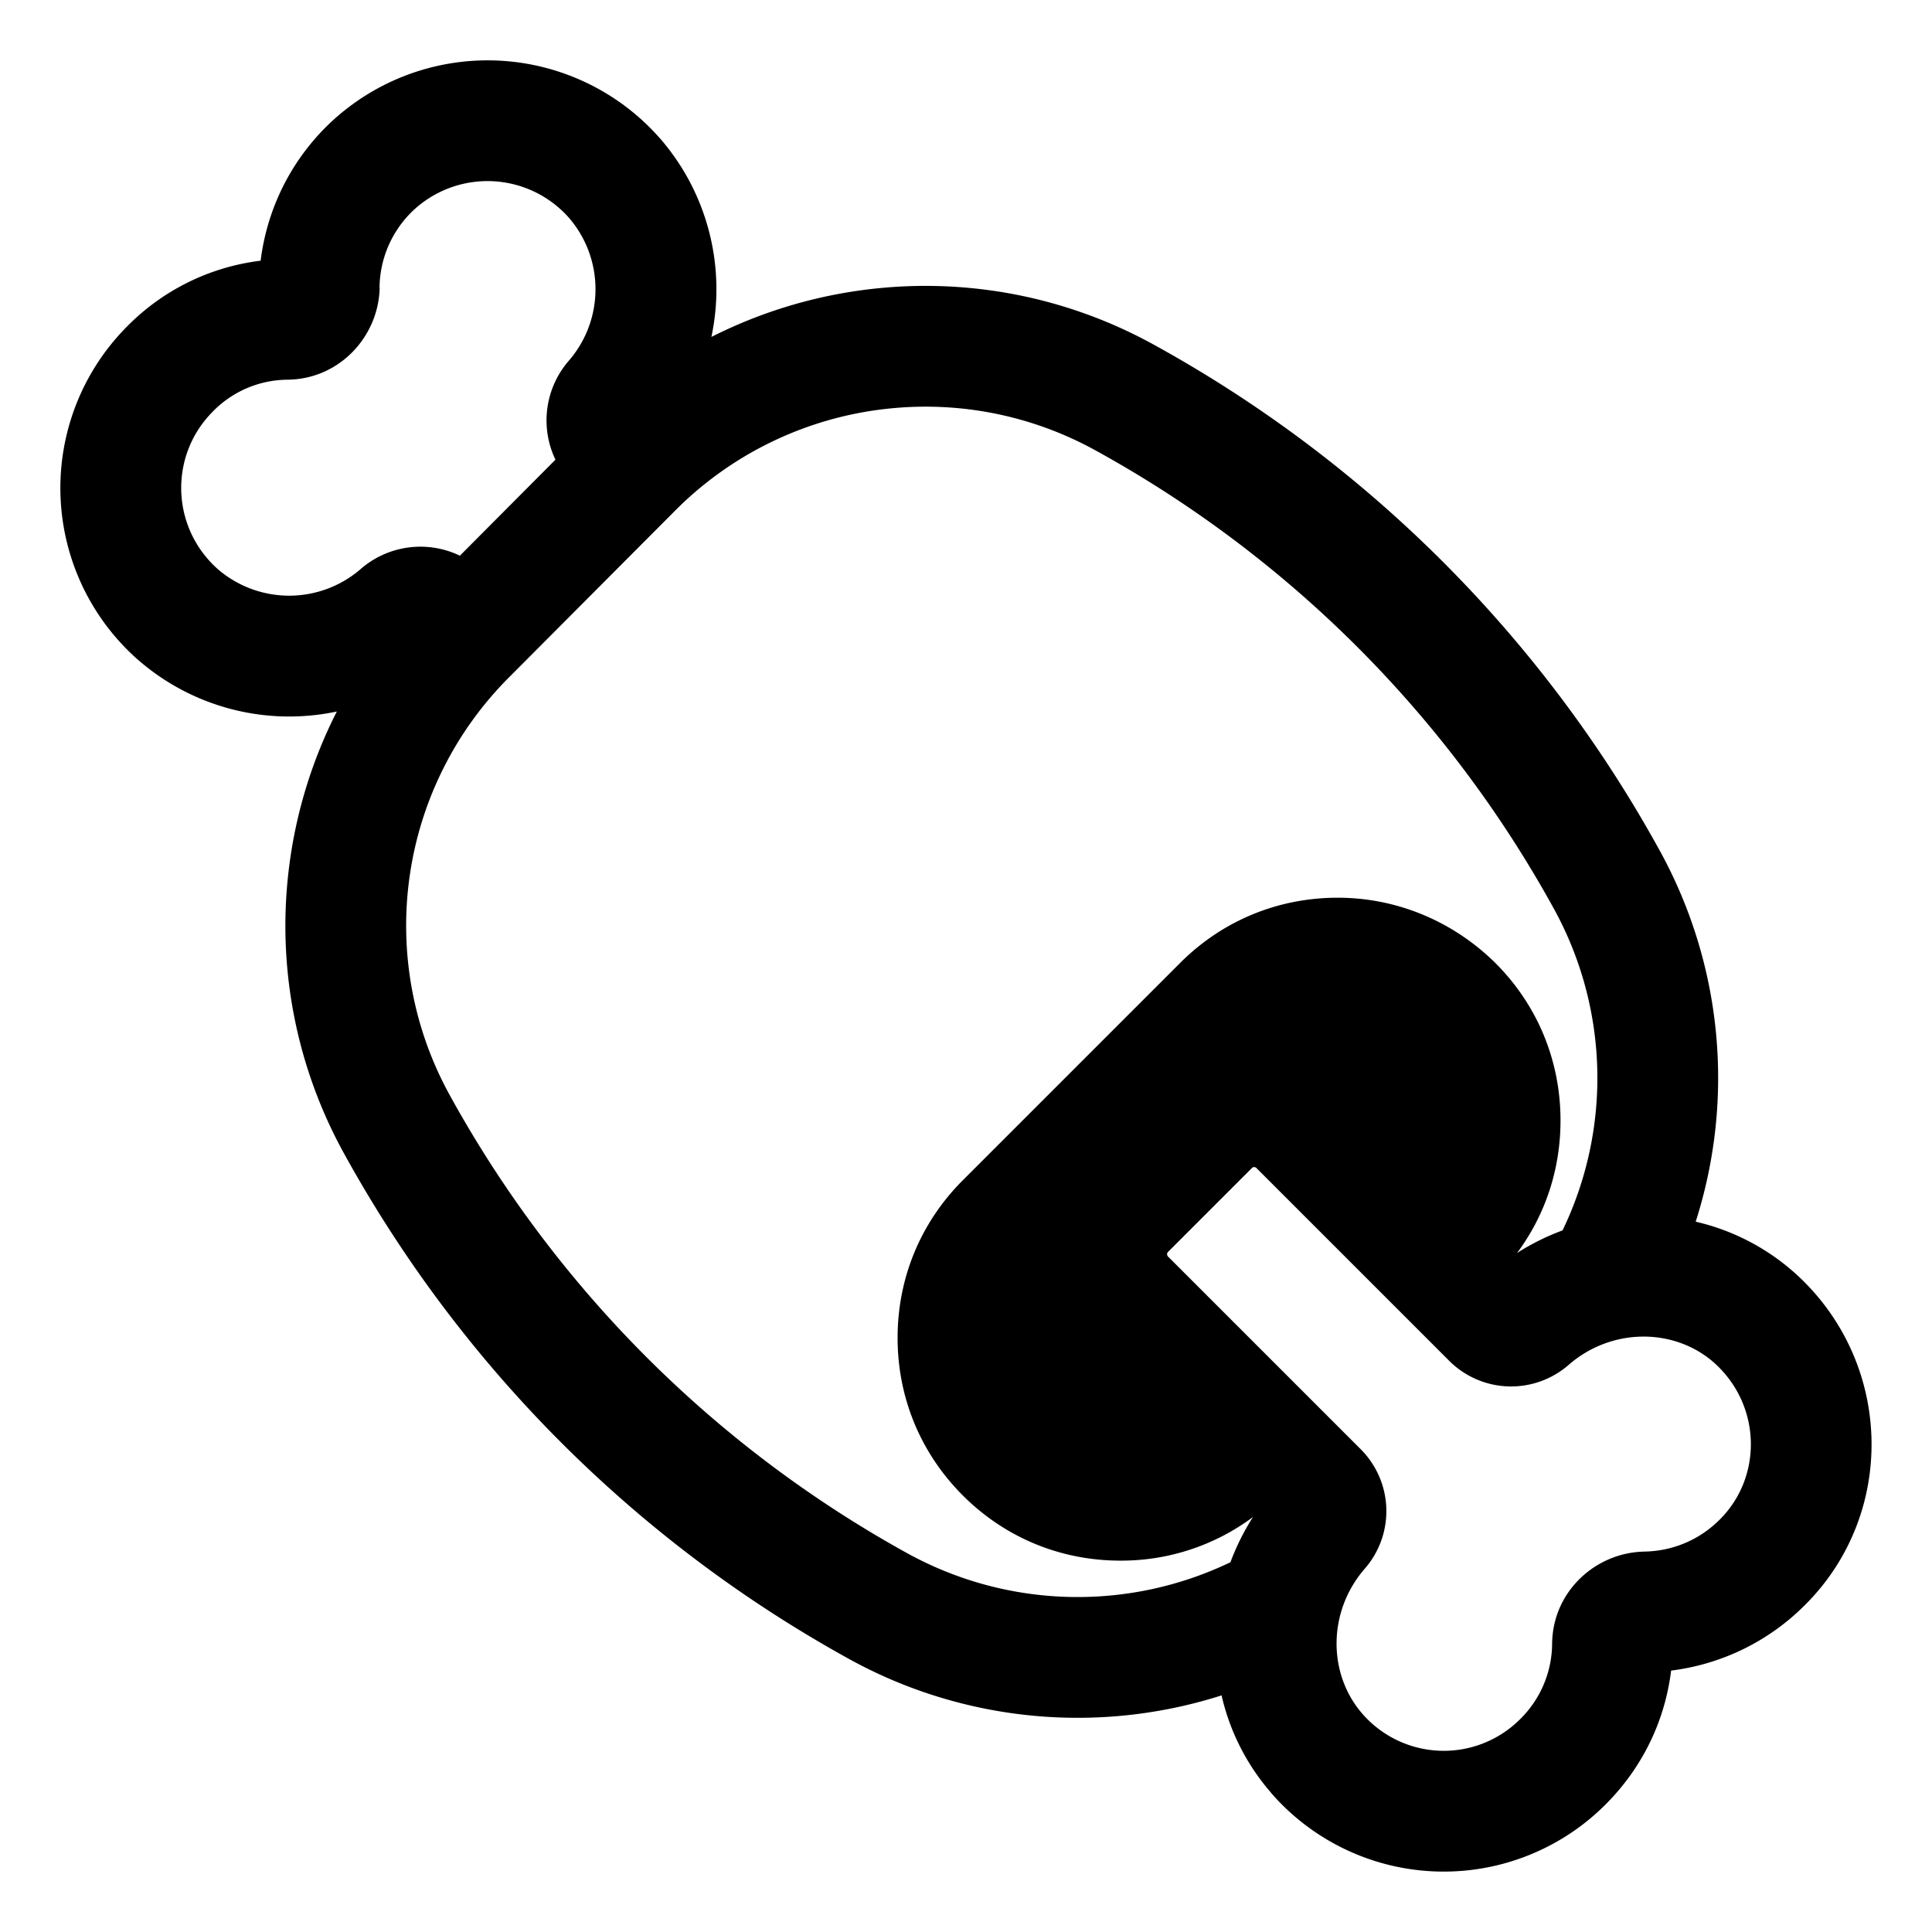 <svg xmlns="http://www.w3.org/2000/svg" width="512" height="512" viewBox="0 0 32 32"><path fill="#000000" d="M10.93 2.29a3.807 3.807 0 0 1 .853 3.291a7.848 7.848 0 0 1 2.865-.816a7.828 7.828 0 0 1 4.45.937a21.242 21.242 0 0 1 8.385 8.373a7.81 7.81 0 0 1 .603 6.16a3.716 3.716 0 0 1 1.607.819l.004.003c1.66 1.458 1.74 3.998.196 5.53a3.784 3.784 0 0 1-2.214 1.083c-.1.813-.46 1.591-1.084 2.216a3.788 3.788 0 0 1-5.542-.19v-.002a3.717 3.717 0 0 1-.82-1.613a7.84 7.84 0 0 1-6.157-.596a21.28 21.28 0 0 1-8.374-8.373a7.8 7.8 0 0 1-.924-4.667a7.828 7.828 0 0 1 .801-2.66a3.808 3.808 0 0 1-3.29-.854l-.004-.003a3.792 3.792 0 0 1-.178-5.523a3.735 3.735 0 0 1 2.21-1.087c.1-.806.458-1.591 1.083-2.216l.003-.003a3.8 3.8 0 0 1 5.523.187l.004.004Zm9.45 23.585c.097-.26.221-.51.373-.748a3.65 3.65 0 0 1-2.196.722c-.99 0-1.91-.38-2.61-1.08c-.7-.7-1.08-1.62-1.08-2.61c0-.99.38-1.91 1.08-2.61l3.6-3.6c.7-.7 1.62-1.08 2.61-1.08c.98 0 1.91.39 2.61 1.08c.7.7 1.08 1.62 1.08 2.61c0 .805-.25 1.563-.72 2.195c.238-.153.492-.278.754-.375a5.815 5.815 0 0 0-.149-5.337a19.242 19.242 0 0 0-7.596-7.587a5.828 5.828 0 0 0-3.314-.697a5.84 5.84 0 0 0-3.618 1.678l-2.77 2.78a5.817 5.817 0 0 0-.981 6.93a19.28 19.28 0 0 0 7.586 7.587a5.847 5.847 0 0 0 5.342.142ZM6.288 4.763v.02c-.027.804-.675 1.5-1.53 1.506a1.747 1.747 0 0 0-1.226.52l-.006.007c-.725.724-.7 1.916.083 2.612a1.81 1.81 0 0 0 2.35.01a1.508 1.508 0 0 1 1.658-.234L9.2 7.614a1.508 1.508 0 0 1 .235-1.655a1.81 1.81 0 0 0-.01-2.35a1.8 1.8 0 0 0-2.613-.092c-.347.348-.52.795-.526 1.246Zm14.448 14.583l-1.39 1.39a.05.05 0 0 0-.015.038c0 .017.006.03.015.038l3.19 3.19a1.45 1.45 0 0 1 .065 1.985c-.609.704-.613 1.733-.038 2.396a1.788 1.788 0 0 0 2.618.089a1.77 1.77 0 0 0 .527-1.242c.005-.856.702-1.504 1.507-1.53l.01-.001h.01c.45-.007.899-.18 1.246-.527l.003-.003c.713-.707.694-1.904-.103-2.607c-.663-.574-1.69-.569-2.394.04A1.45 1.45 0 0 1 24 22.536l-3.19-3.19a.05.05 0 0 0-.038-.015a.05.05 0 0 0-.037.015Z"/></svg>